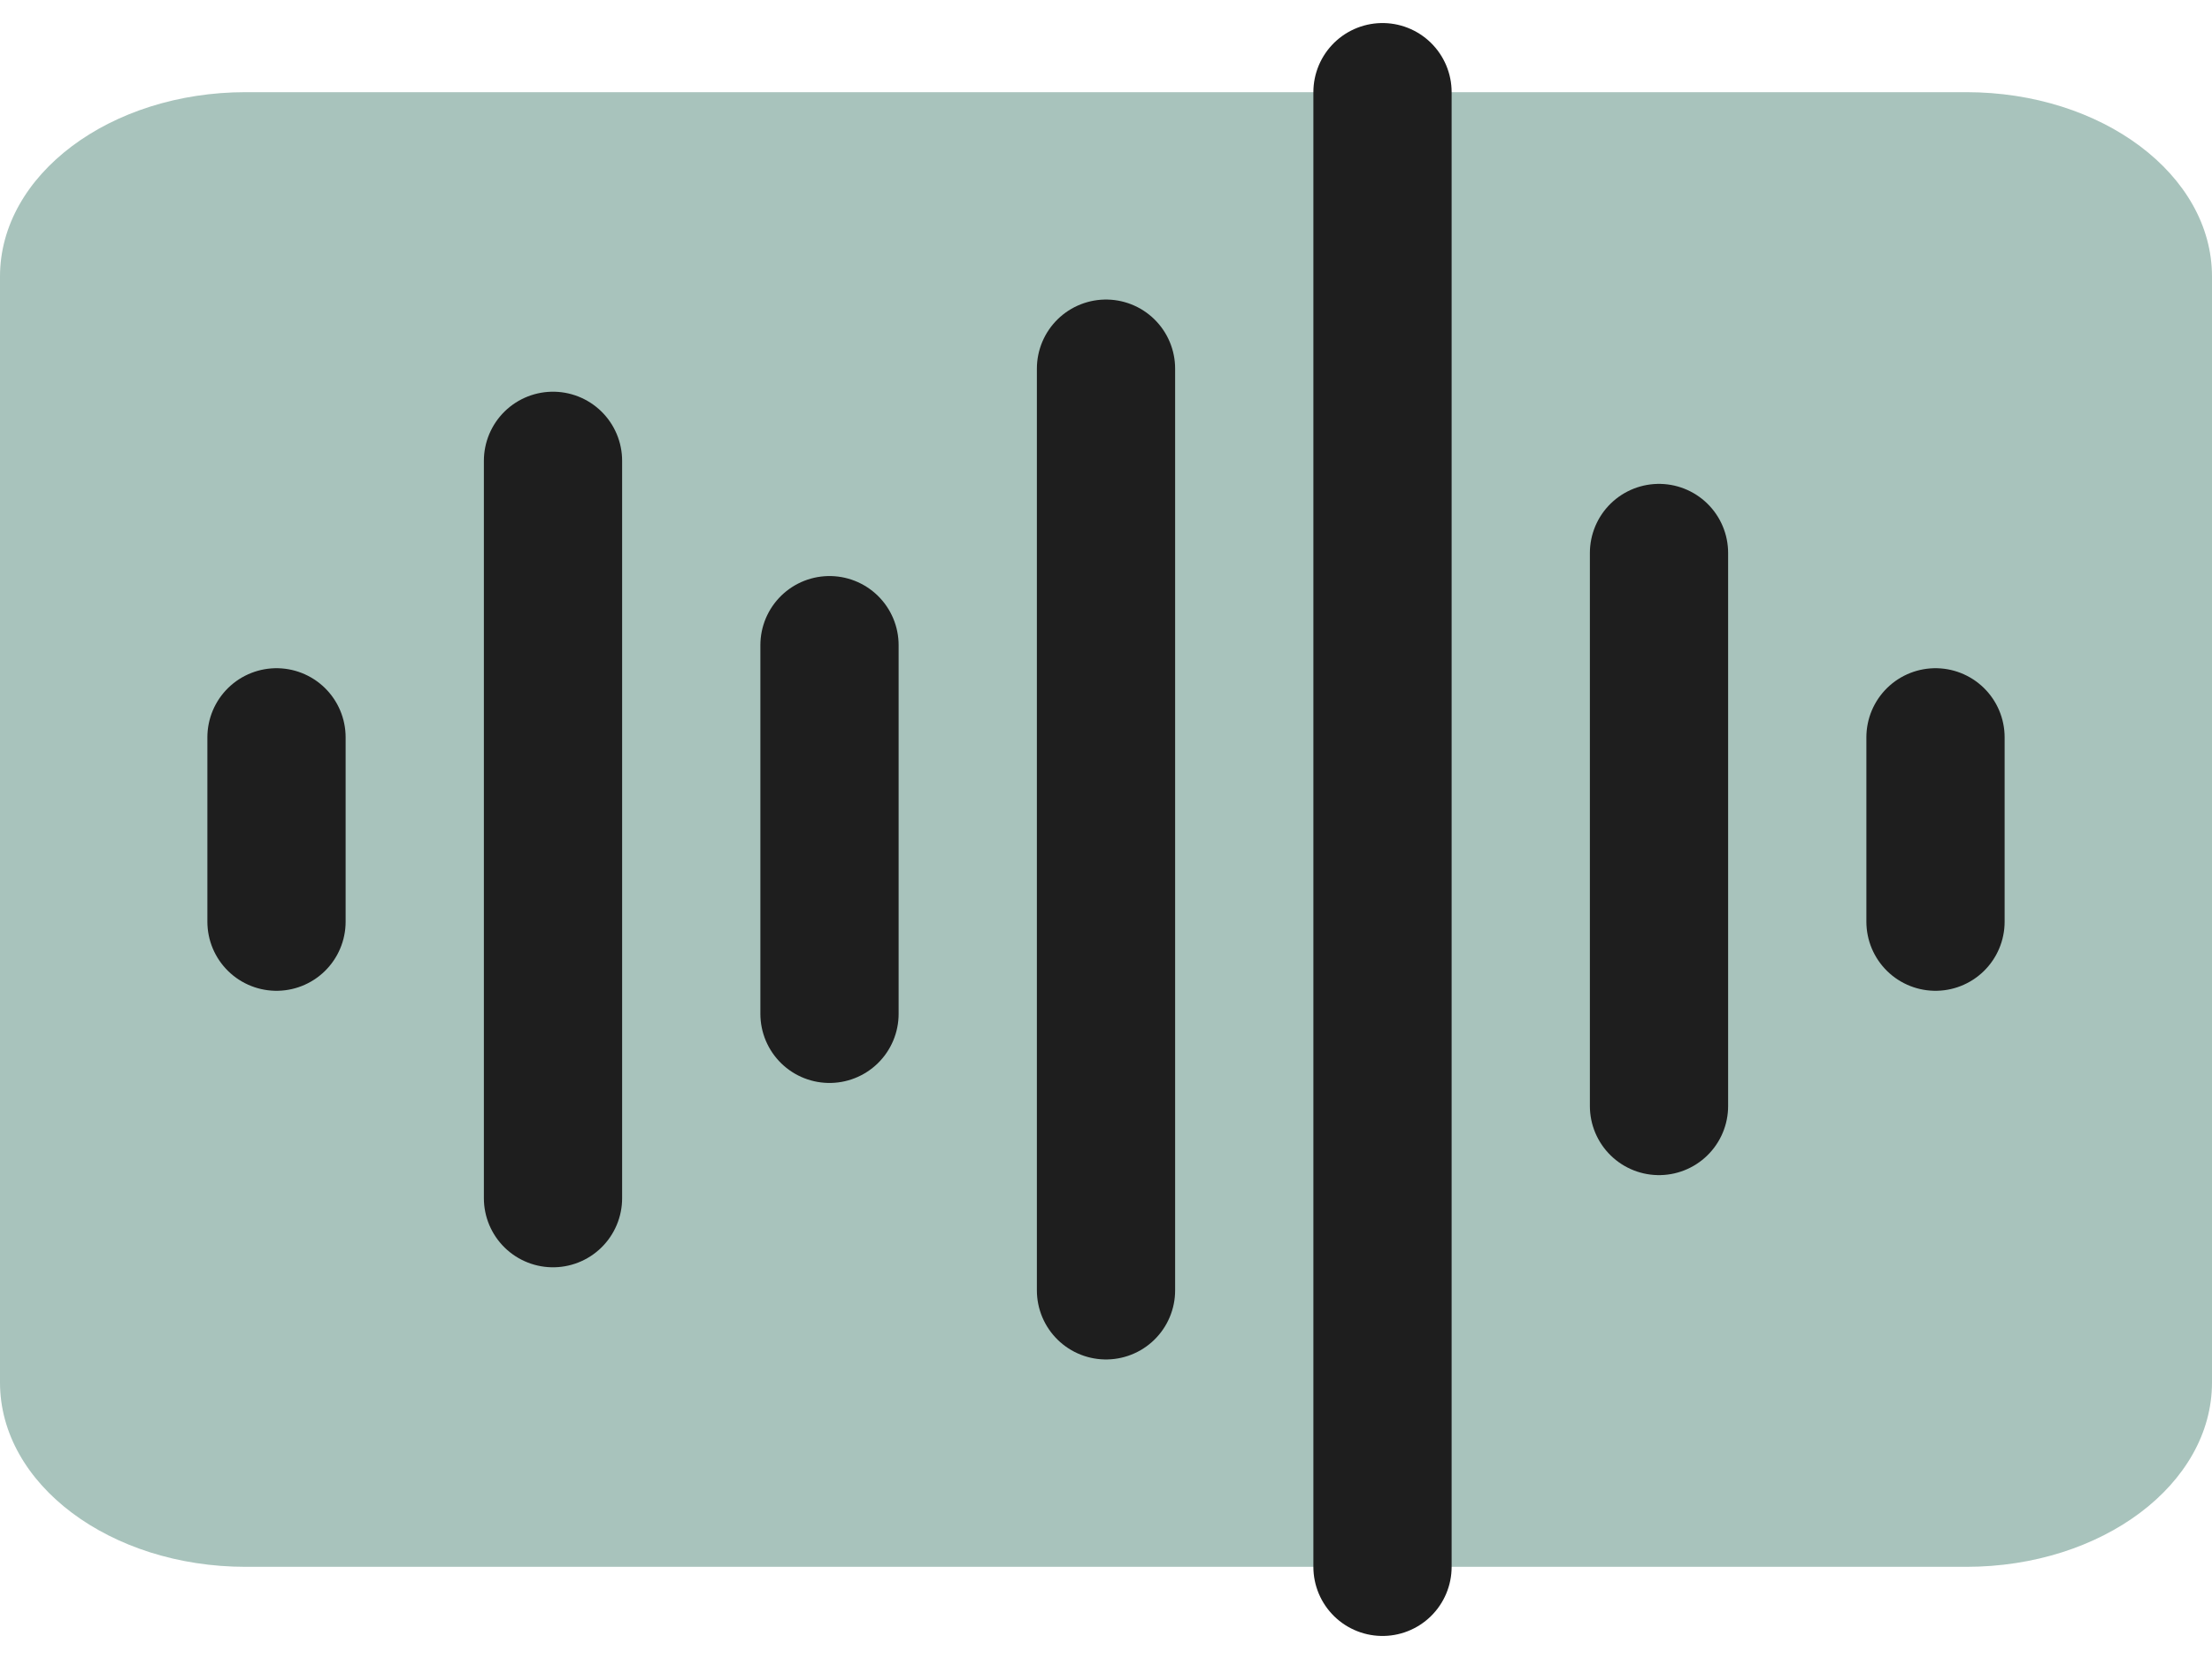 <svg width="48" height="36" viewBox="0 0 48 36" fill="none" xmlns="http://www.w3.org/2000/svg">
<g clip-path="url(#clip0_372_612)">
<path d="M0 6C0 3.791 2.388 2 5.333 2H42.667C45.612 2 48 3.791 48 6V30C48 32.209 45.612 34 42.667 34H5.333C2.388 34 0 32.209 0 30V6Z" fill="#A8C3BC"/>
<path d="M6 16V20M12 10V26M18 14V22M24 8V28M30 2V34M36 12V24M42 16V20" stroke="#1E1E1E" stroke-width="3" stroke-linecap="round" stroke-linejoin="round"/>
</g>
<defs>
<clipPath id="clip0_372_612">
<rect width="48" height="36" fill="white"/>
</clipPath>
</defs>
</svg>
